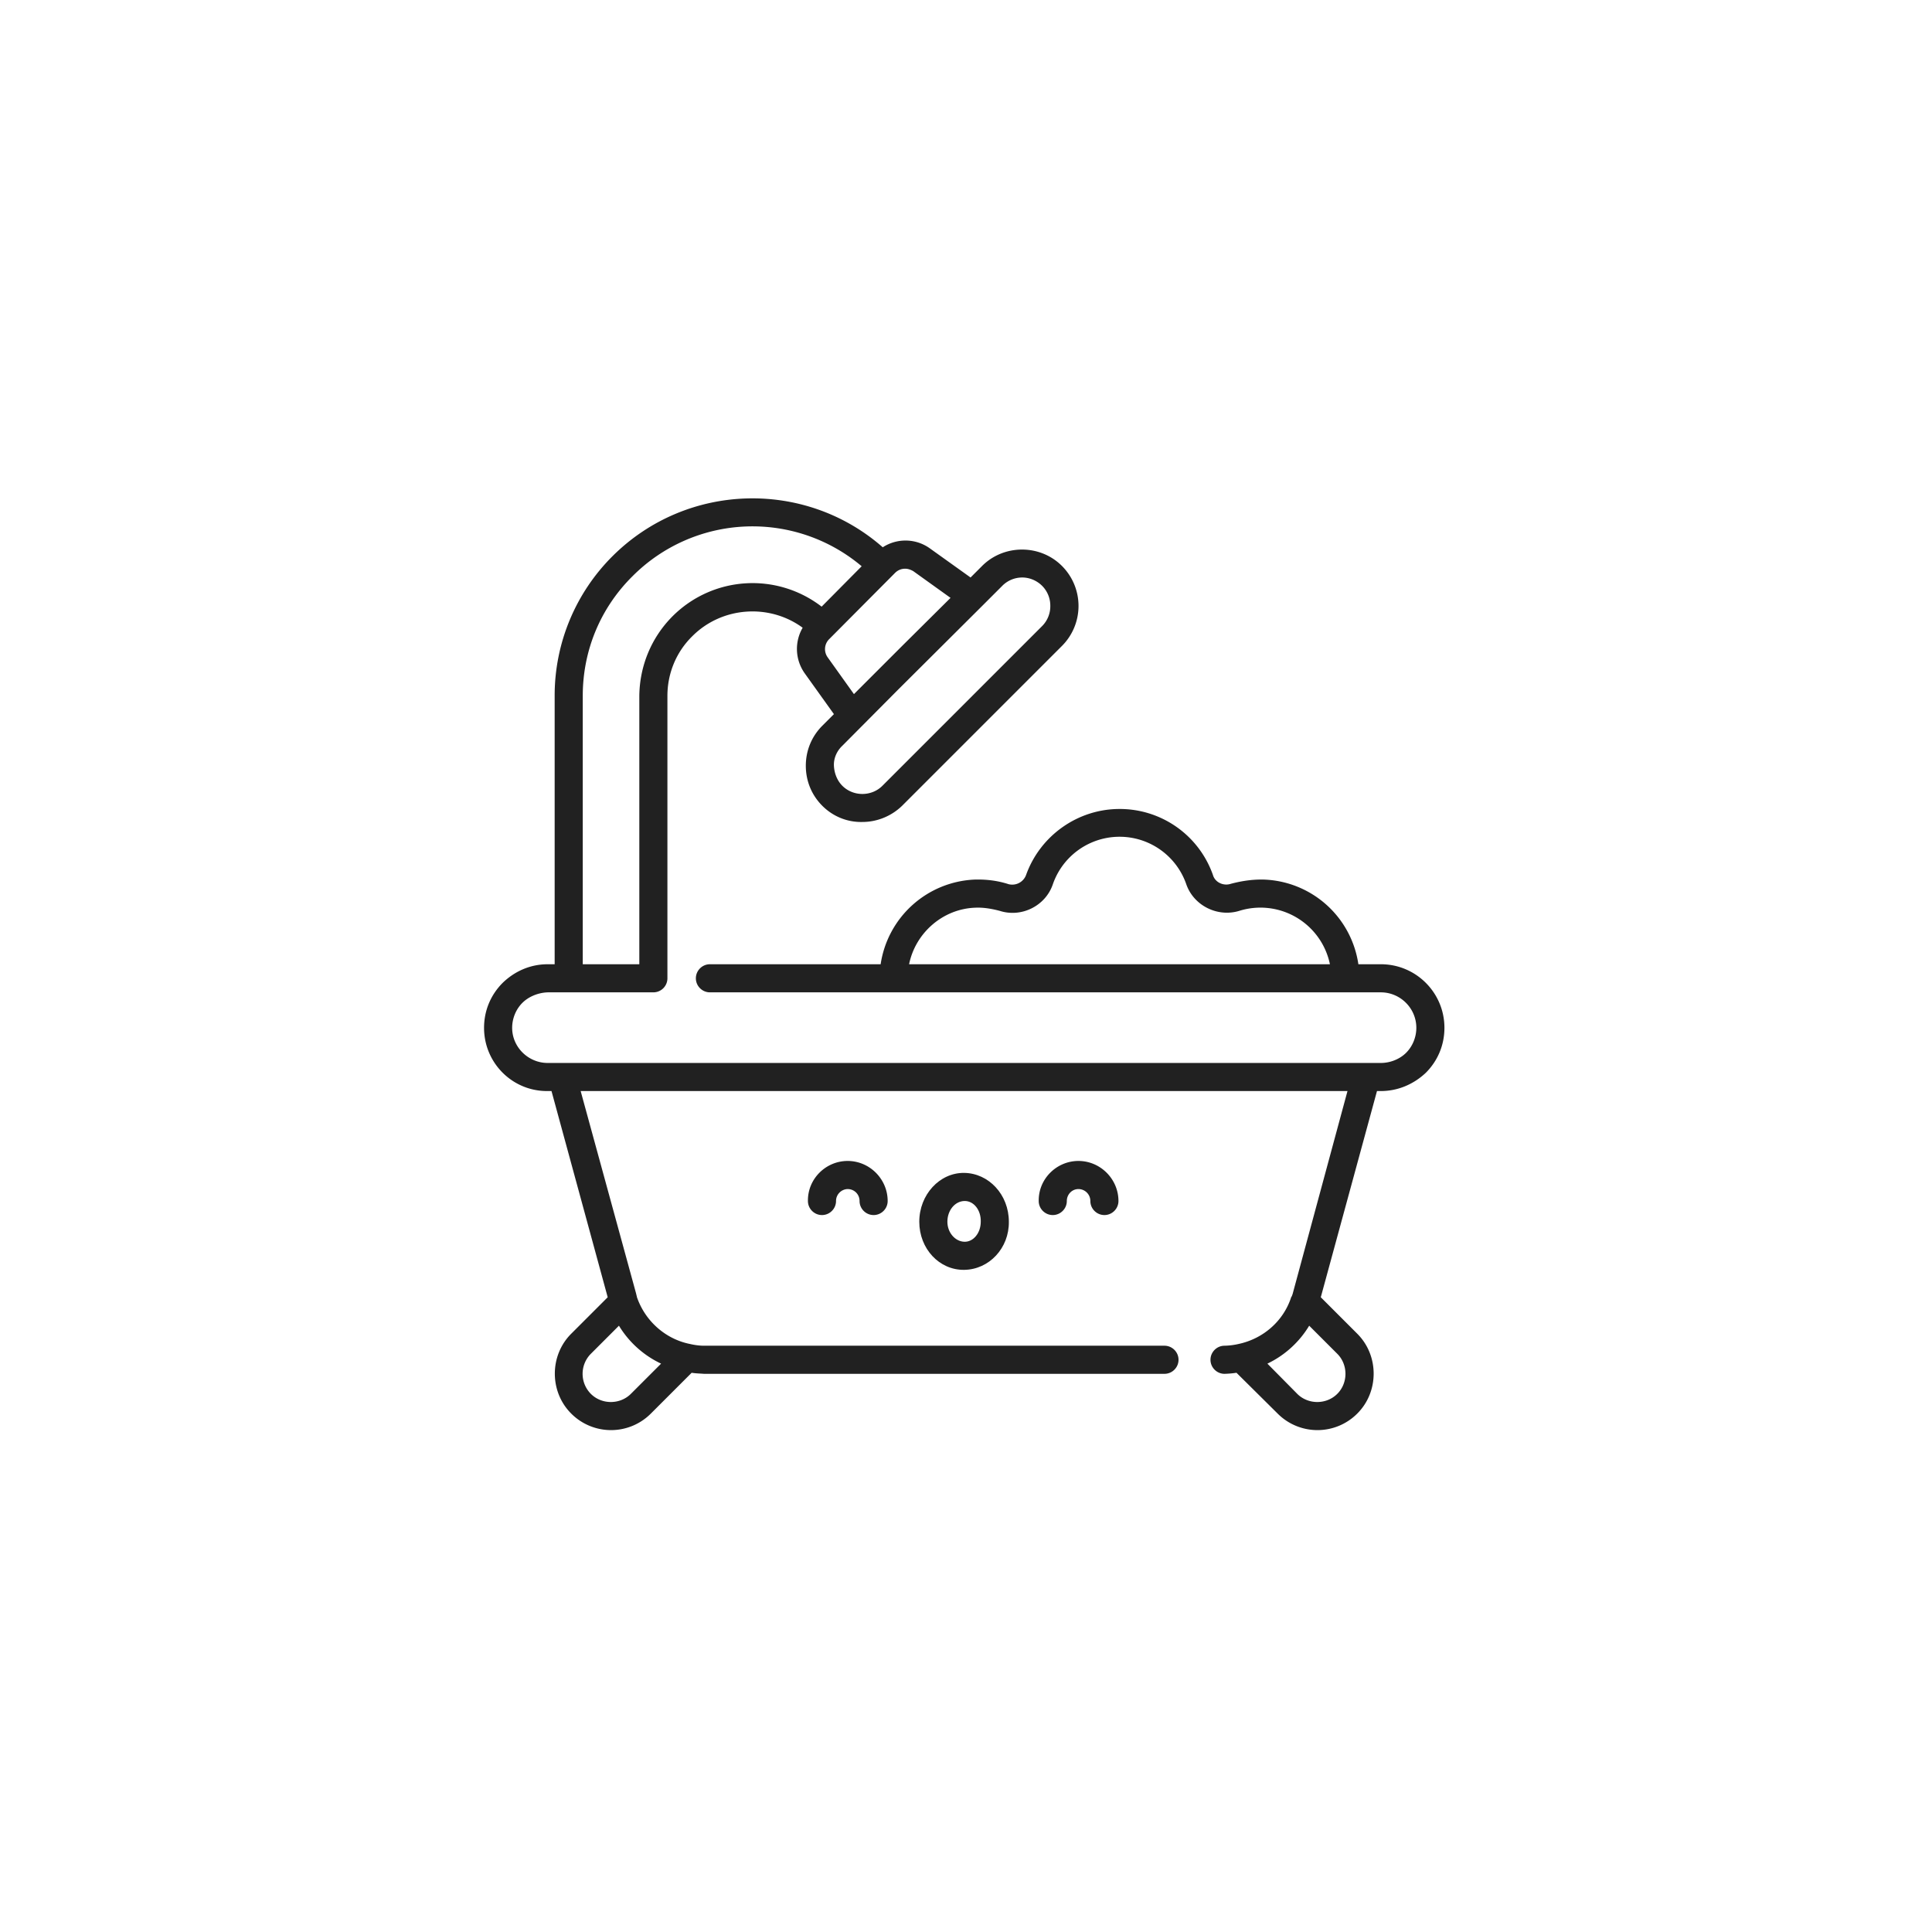 <svg xmlns="http://www.w3.org/2000/svg" data-color="color-2" viewBox="0 0 55 55"><title>bano</title><g fill="#212121" class="nc-icon-wrapper"><path d="M39.31 27.45h-0.64a2.82 2.82 0 0 0-2.68-2.41c-0.33-0.01-0.65 0.04-0.95 0.12-0.21 0.07-0.45-0.04-0.51-0.25a2.81 2.81 0 0 0-2.66-1.88c-1.19 0-2.26 0.76-2.66 1.88a0.42 0.42 0 0 1-0.5 0.26c-0.31-0.1-0.63-0.14-0.97-0.13a2.83 2.83 0 0 0-2.67 2.41h-4.86c-0.22 0-0.4 0.18-0.4 0.4s0.18 0.4 0.4 0.4h19.1c0.55 0 1.01 0.45 1.01 1.01 0 0.27-0.11 0.53-0.29 0.71s-0.45 0.29-0.72 0.29h-23.72c-0.55 0-1.01-0.45-1.01-1 0-0.27 0.11-0.53 0.29-0.71s0.45-0.29 0.72-0.3h3.01a0.4 0.4 0 0 0 0.4-0.4v-8.04c0-0.64 0.25-1.25 0.71-1.7 0.85-0.85 2.2-0.93 3.14-0.24a1.2 1.2 0 0 0 0.06 1.3l0.83 1.16-0.33 0.33c-0.3 0.3-0.47 0.7-0.47 1.14s0.17 0.84 0.47 1.14c0.31 0.31 0.72 0.47 1.14 0.46 0.41 0 0.82-0.16 1.13-0.46l4.55-4.55a1.61 1.61 0 0 0 0-2.28c-0.62-0.62-1.65-0.62-2.27 0l-0.33 0.33-1.16-0.83a1.19 1.19 0 0 0-1.34-0.03c-2.21-1.94-5.58-1.85-7.69 0.25a5.6 5.6 0 0 0-1.65 3.98v7.64h-0.2c-0.48 0-0.93 0.19-1.28 0.53-0.34 0.34-0.53 0.79-0.53 1.28 0 1 0.81 1.81 1.81 1.8h0.11l1.6 5.87-1.04 1.04c-0.62 0.62-0.62 1.65 0 2.27a1.6 1.6 0 0 0 2.27 0l1.16-1.16c0.12 0.02 0.23 0.02 0.35 0.03h13.11c0.22 0 0.4-0.18 0.4-0.4s-0.18-0.4-0.4-0.4h-13.11c-0.13 0-0.27-0.02-0.4-0.05-0.7-0.14-1.28-0.66-1.51-1.34v-0.01a1.19 1.19 0 0 1-0.02-0.08l-1.58-5.77h21.83l-1.56 5.77c-0.01 0.03-0.02 0.06-0.03 0.08l-0.01 0.01c-0.22 0.69-0.8 1.19-1.5 1.34a1.97 1.97 0 0 1-0.4 0.05c-0.22 0-0.4 0.18-0.4 0.4s0.18 0.4 0.4 0.4a2.8 2.8 0 0 0 0.34-0.03l1.17 1.16a1.6 1.6 0 0 0 2.27 0c0.62-0.62 0.62-1.65 0-2.27l-1.04-1.04 1.6-5.87h0.11c0.48 0 0.93-0.19 1.28-0.52 0.34-0.34 0.53-0.79 0.53-1.28 0-1-0.81-1.81-1.81-1.81z m-11.54-1.61c0.23-0.01 0.46 0.03 0.69 0.09 0.62 0.2 1.3-0.14 1.51-0.75a2.01 2.01 0 0 1 3.8-0.01c0.21 0.61 0.89 0.95 1.51 0.76a2.02 2.02 0 0 1 2.58 1.52h-11.98c0.18-0.89 0.96-1.58 1.89-1.61z m1.33-9.4c0.2 0 0.41 0.08 0.57 0.24a0.8 0.8 0 0 1 0.23 0.57 0.8 0.8 0 0 1-0.23 0.57l-4.55 4.55c-0.31 0.31-0.83 0.31-1.14 0-0.15-0.15-0.23-0.36-0.24-0.57s0.08-0.42 0.24-0.57l1.58-1.59 2.4-2.39 0.57-0.57a0.8 0.8 0 0 1 0.57-0.24z m-3.62-0.13a0.4 0.4 0 0 1 0.29-0.12c0.08 0 0.16 0.03 0.23 0.07l1.06 0.76-1.38 1.37-1.37 1.37-0.75-1.05a0.4 0.4 0 0 1 0.05-0.52z m-8.89 3.5c0-1.29 0.5-2.5 1.42-3.41a4.82 4.82 0 0 1 6.52-0.28l-1.14 1.15a3.22 3.22 0 0 0-4.24 0.27c-0.61 0.61-0.94 1.42-0.95 2.27v7.64h-1.61z m2.23 19.01l-0.86 0.86c-0.31 0.31-0.83 0.31-1.14 0a0.81 0.81 0 0 1 0-1.14l0.8-0.8a2.8 2.8 0 0 0 1.2 1.08z m19.25 0.86c-0.31 0.31-0.83 0.31-1.14 0l-0.85-0.86a2.8 2.8 0 0 0 1.19-1.08l0.8 0.8c0.31 0.31 0.31 0.83 0 1.14z" fill="#212121"></path><path d="M26.17 34.78c0 0.77 0.57 1.38 1.28 1.37s1.28-0.62 1.27-1.37c0-0.77-0.57-1.38-1.27-1.39s-1.28 0.62-1.28 1.39z m1.75 0c0 0.32-0.21 0.58-0.47 0.57s-0.48-0.26-0.48-0.57c0-0.32 0.21-0.58 0.48-0.59s0.48 0.26 0.47 0.59z" fill="#212121"></path><path d="M23 34.19c0 0.22 0.18 0.4 0.4 0.4s0.4-0.18 0.4-0.4a0.34 0.34 0 0 1 0.33-0.34c0.19 0 0.34 0.15 0.34 0.34 0 0.22 0.18 0.4 0.4 0.4s0.4-0.18 0.4-0.4c0-0.62-0.51-1.14-1.14-1.14-0.62 0-1.14 0.51-1.13 1.14z" fill="#212121"></path><path d="M29.57 34.19c0 0.22 0.18 0.4 0.4 0.4s0.4-0.18 0.4-0.4c0-0.19 0.15-0.34 0.33-0.34a0.34 0.34 0 0 1 0.34 0.34c0 0.22 0.18 0.4 0.4 0.4s0.4-0.18 0.4-0.4c0-0.62-0.51-1.14-1.14-1.14-0.62 0-1.14 0.51-1.13 1.14z" fill="#212121"></path></g></svg>